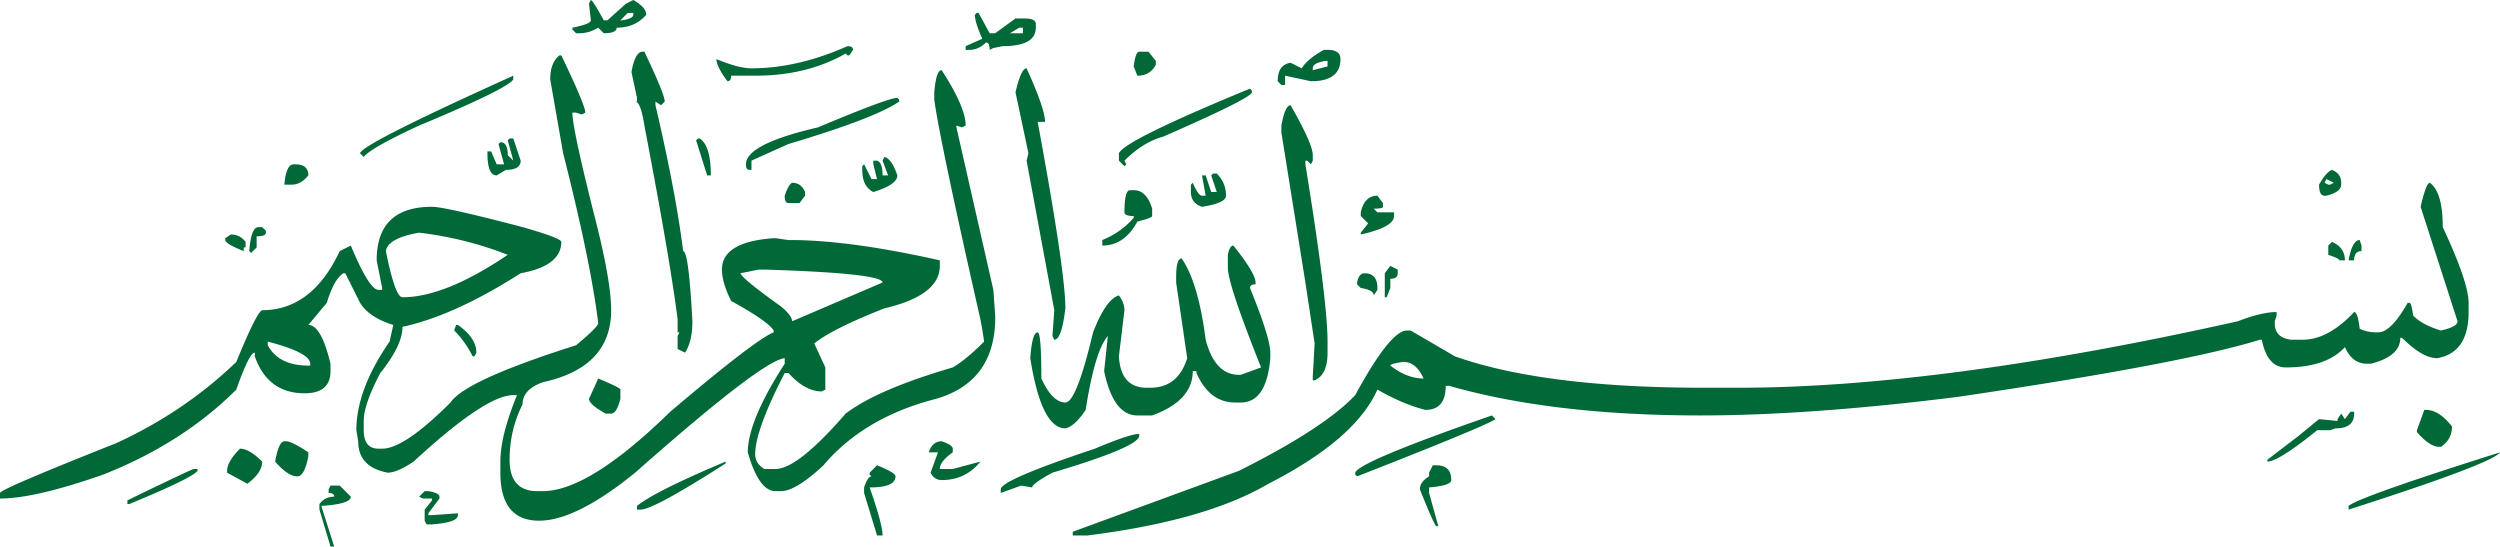 <svg xmlns="http://www.w3.org/2000/svg" width="541.6" height="118.399">
	<path fill="#016937" d="M121.2 12h.4c3.462 7.2 5.2 11.337 5.2 12.4l-.8.4-1.2-.4h-.8c0 2.4 1.731 10.4 5.2 24 2.131 8.531 3.2 14.8 3.2 18.8 0 8.262-4.938 13.463-14.8 15.6-2.938 1.063-4.4 2.662-4.4 4.801-1.869 3.73-2.8 7.73-2.8 12 0 4.531 2 6.799 6 6.799h1.2c6.663 0 15.862-5.736 27.6-17.199 12.262-10.4 19.731-16.138 22.4-17.2v-.399c-.8-1.338-3.869-3.469-9.2-6.4-1.337-2.669-2-4.938-2-6.8 0-4 3.731-6.269 11.2-6.8h.4l2.8.4h.4c8.531 0 19.331 1.462 32.4 4.4v1.2c0 4.262-4 7.331-12 9.2-7.469 2.932-12.538 5.463-15.2 7.6l2.4 5.201v4.799l-.8.4c-2.4 0-4.8-1.338-7.2-4h-.8c-4.269 8.263-6.4 14.131-6.4 17.6 0 1.332.663 2.4 2 3.201h2.4c3.2 0 8.263-4 15.2-12 4.531-3.469 12.262-6.801 23.2-10 1.863-1.069 4.131-2.938 6.8-5.601a96.363 96.363 0 00-.8-4.8c-5.869-25.869-9.2-41.731-10-47.6V20c.263-3.2.8-4.8 1.6-4.8 3.462 5.337 5.2 9.337 5.2 12l-.8.4-1.2-.4v.4l8 35.2.4 5.6v1.201C215.331 78.4 211.062 84 202.8 86.4c-10.4 2.663-18.537 7.463-24.4 14.4-4 3.731-7.069 5.6-9.2 5.6H168c-2.4 0-4.4-2.799-6-8.399 0-4.538 2.663-10.938 8-19.2v-1.199c-3.2.262-14 8.531-32.4 24.799-8.538 6.932-15.469 10.4-20.8 10.4-5.6 0-8.4-3.469-8.4-10.4V100c0-3.737 1.2-8.538 3.6-14.399h-.8c-4 0-11.2 4.799-21.6 14.399-2.4 1.601-4.269 2.399-5.6 2.399-4.269-.799-6.4-3.068-6.4-6.799l-.4-2.4c0-5.869 2.4-12.27 7.2-19.2l.8-3.601c-3.469-1.068-5.869-2.668-7.2-4.799L75.2 60l-.4-.8h-.4c-1.337.8-2.538 2.932-3.6 6.4l-4 4.799c1.863 0 3.463 2.801 4.8 8.4v1.6c0 3.201-1.869 4.801-5.6 4.801-5.337 0-8.938-2.669-10.8-8v-.801c-.8 0-2.138 2.663-4 8-7.738 7.732-17.338 13.863-28.8 18.4C12.531 106.263 5.063 108 0 108v-1.2c0-.537 8.4-4.137 25.2-10.8 9.862-4.538 18.531-10.399 26-17.601C54.131 71.2 56 67.462 56.8 67.2c7.2 0 12.8-4.27 16.8-12.8l2.4-1.2c2.663 6.4 4.663 9.6 6 9.6h.8v-.4l-1.2-6c0-7.737 4-11.6 12-11.6 1.862 0 8.4 1.462 19.6 4.4 5.6 1.6 8.4 2.663 8.4 3.2 0 3.463-2.938 5.731-8.8 6.8-9.6 6.131-18.137 10-25.6 11.6 0 2.662-1.6 6-4.8 10-2.4 4.531-3.6 8-3.6 10.4v2c0 2.662 1.063 4 3.2 4h.8c3.2 0 8.131-3.338 14.8-10 2.131-3.2 11.2-7.338 27.2-12.4 3.2-2.668 4.8-4.269 4.8-4.8-1.069-8.8-3.6-21.069-7.6-36.8l-2.8-16c0-2.4.662-4.131 2-5.2zM42 101.601h.8V102c-.8 1.063-5.737 3.462-14.8 7.2h-.4v-.801c9.331-4.537 14.131-6.798 14.4-6.798zM50 50.8c1.331 0 2.4.531 3.2 1.6v1.2h-.4v.8c-2.668-1.068-4-1.869-4-2.4v-.4l1.2-.8zm2 46.4c1.331 0 2.931.932 4.8 2.8 0 1.601-1.068 3.2-3.2 4.8l-4.4-2.4v-.4c0-1.337.931-2.937 2.8-4.8zm4-48h.8l.8.8v.4c0 .531-.669.8-2 .8v2.4l-1.2 1.2-.4-.4c.263-3.469.931-5.2 2-5.2zM58 74v.8c1.6 2.932 4.531 4.4 8.8 4.4h.4v-.4c0-1.6-3.069-3.199-9.2-4.8zm3.6 21.601h.4c.8 0 2.4.799 4.8 2.399v.8c-.537 2.932-1.337 4.4-2.4 4.4-1.337 0-2.938-1.068-4.8-3.2.531-2.937 1.2-4.399 2-4.399zm2-60.001h.4c1.862 0 2.8.8 2.8 2.4-1.068 1.332-2.269 2-3.6 2h-1.6c.262-2.937.931-4.4 2-4.4zm8 69.6h2l2.4 2.4c0 1.063-2.138 1.73-6.4 2l2.8 8.799h-.8l-2.4-8V109.2c.8-1.068 1.862-1.6 3.2-1.6 0-.538-.4-.801-1.2-.801V106l.4-.8zm39.6-88.8v.8c-.8 1.337-7.6 4.668-20.4 10-6.938 3.2-10.938 5.469-12 6.8l-.8-.8c.263-1.331 11.331-6.931 33.2-16.8zm-27.6 38c1.331 6.663 2.531 10 3.6 10 6.131 0 13.731-3.068 22.8-9.199-6.138-2.4-12.538-4-19.2-4.8-4.537.799-6.938 2.13-7.2 3.999zm8.4 51.999h.8c1.6.264 2.4.663 2.4 1.201v.4l-2.4 3.2v.4h.8l5.6-.4v.4c0 1.063-1.869 1.73-5.6 2h-1.2l-.4-.8v-2.4l1.6-2v-.4h-2l-.8-.399 1.2-1.202zm6.8-36h.4c2.662 1.863 4 3.863 4 6l-.4.801h-.4c-1.069-2.138-2.4-4-4-5.6l.4-1.201zM111.2 30l1.6 4.8c0 1.331-1.068 2-3.2 2l-2 1.2c-1.337 0-2-1.6-2-4.8v-.4h.8l1.2 2.8h1.6l-1.2-4.4.4-.4c1.063 0 1.6.938 1.6 2.8l1.2 1.2-1.2-4.4.4-.4h.8zM128 0c.263 0 1.2 1.469 2.8 4.4h.8l4-3.6 1.6-.8c1.862 1.069 2.8 2.138 2.8 3.2-1.6 1.869-3.737 2.8-6.4 2.8 0 .8-.938 1.2-2.8 1.2L129.6 6c-1.337.8-2.669 1.2-4 1.2h-.8l-.8-.8V6c2.663-.531 4-1.063 4-1.6l-.4-3.6.4-.8zm1.6 82c3.2 1.331 4.8 2.132 4.8 2.399v2c-.538 2.132-1.2 3.201-2 3.201h-1.2c-2.4-1.338-3.6-2.4-3.6-3.201l2-4.399zm4.8-77.6h.4c1.6-.262 2.4-.662 2.4-1.2v-.4H136l-1.6 1.6zm4.8 6.8h.4c2.931 6.137 4.4 9.737 4.4 10.8l-.8.8-1.2-.8v.8c2.931 12.537 4.931 23.063 6 31.6.8 0 1.462 5.063 2 15.201 0 2.931-.538 5.199-1.6 6.799l-1.6-.799V72.8l.4-.8h-.4v-2.8c-1.068-8.537-3.469-22.538-7.2-42-.538-3.462-1.2-5.2-2-5.2h.4v-.8l-1.2-5.6c.531-2.931 1.331-4.4 2.4-4.4zm18 88.8v.399c-10.4 6.663-16.538 10-18.4 10h-.8v-.799c2.663-2.138 9.063-5.337 19.2-9.6zm-5.6-70c1.6 1.069 2.4 3.738 2.4 8h-.8l-2.4-7.6.4-.4h.4zm32-20c.8 0 1.2.269 1.2.8L184 12h-.4l-.4-.4c-5.6 3.2-12.138 4.8-19.6 4.8h-5.2c0 .8-.269 1.2-.8 1.2-1.6-2.131-2.4-3.731-2.4-4.8 3.2 1.337 5.731 2 7.6 2 6.662 0 13.6-1.6 20.8-4.8zm-23.2 49.2c.263.8 3.2 3.199 8.8 7.199 1.6 1.332 2.4 2.4 2.4 3.201l19.6-8.4c0-1.338-8.538-2.269-25.6-2.8h-1.2l-4 .8zm34-38l.4.4v.4c-3.469 2.4-11.469 5.469-24 9.2l-8 3.6v2h-.4c-.538 0-.8-.4-.8-1.2 0-2.931 5.2-5.6 15.6-8 10.131-4.263 15.863-6.4 17.2-6.4zm-22.8 18.4c1.331 0 2.262.663 2.8 2v.8l-1.2 1.6h-2.4c-.537 0-.8-.538-.8-1.6.531-1.6 1.063-2.537 1.6-2.8zm22.8-1.6c0 1.332-1.737 2.531-5.2 3.6-1.6-.8-2.4-2.4-2.4-4.8V36l.4-.4 1.6 3.2h1.2l-.8-3.2v-.8h.8c.8.269 1.2 1.331 1.2 3.2h1.2l-1.2-3.2.4-.8c1.063.269 2 1.6 2.8 4zm-4.4 62.8c2.663 1.063 4 1.863 4 2.4 0 1.6-1.869 2.4-5.6 2.4 1.863 5.33 2.8 8.799 2.8 10.399H190l-2.8-9.2V105.6c.531-1.601 1.063-2.4 1.6-2.4l-.4-.4v-.4l1.6-1.6zm14-5.199c1.6.531 2.4 1.063 2.4 1.6V98c-1.869 1.331-2.8 2.531-2.8 3.601h2.8l6-1.601c-2.137 2.663-4.938 4-8.4 4-1.069 0-1.869-.538-2.4-1.601L203.2 98h-2c.531-1.601 1.463-2.399 2.8-2.399zM212 2.8l2.4 4.4h1.2L220 4h2c1.6 0 2.4.4 2.4 1.2V6c0 2.669-2.4 4-7.2 4l-2 .4-.8.4c0-1.063-.269-1.6-.8-1.6-1.069 1.069-2.269 1.6-3.6 1.6h-.8V10l3.6-1.6c-1.068-2.4-1.6-4.131-1.6-5.2l.4-.4h.4zM246.8 94v.399c0 1.601-6.269 4.264-18.8 8-2.938 1.601-4.4 2.663-4.4 3.201l-2.4-.4-4.4 1.6v-.8c0-1.337 6.8-4.269 20.4-8.8 5.063-2.137 8.262-3.2 9.6-3.2zm-28-86.8h2.8V6h-.8l-2 1.2zm3.6 7.6c2.663 5.869 4 9.737 4 11.6h-1.6c4 21.6 6 35.062 6 40.4-.537 4.531-1.337 6.801-2.4 6.801l-.4-.801.4-5.6-6-32.4.4-1.6L220 20c.8-3.462 1.6-5.2 2.4-5.2zm44.8 38.4c3.2 4 4.8 6.662 4.8 8v.4c-.8 0-1.2.262-1.2.799 2.932 7.201 4.4 11.863 4.4 14V77.6c-.538 6.399-2.669 9.6-6.4 9.6h-1.2c-3.738 0-6.538-2.138-8.4-6.4v-.4h-.8c0 4.264-2.938 7.463-8.8 9.601h-3.2c-3.469 0-5.869-3.2-7.2-9.601l.8-7.6c-1.869 2.131-3.469 7.463-4.8 16-1.6 2.4-3.069 3.731-4.4 4-3.469 0-6-5.068-7.6-15.199.262-3.739.8-5.601 1.6-5.601.531 0 .8 3.331.8 10 1.6 3.462 3.331 5.2 5.2 5.2 1.6 0 3.6-5.068 6-15.2 1.863-4.8 3.731-7.469 5.6-8 .8 1.063 1.2 2.132 1.2 3.2l-1.2 10c.263 4.531 2.263 6.8 6 6.8h.8c4 0 6.662-2.138 8-6.399l-2.4-16.4V60c0-2.668.4-4 1.2-4 2.4 3.462 4.131 9.331 5.2 17.601 1.331 5.063 3.731 7.6 7.2 7.6h.4l4.4-1.6C268.4 67.601 266 60.4 266 58v-2.8c.263-1.337.663-2 1.2-2zm259.2-13.6c1.862 1.331 2.8 4.531 2.8 9.6 3.731 8 5.6 13.463 5.6 16.4v2c0 5.861-2.269 9.199-6.8 10-2.138 0-4.669-1.469-7.6-4.4h-.4c0 2.662-2.138 4.531-6.4 5.6h-.8c-2.138 0-3.737-1.199-4.8-3.6-2.669 2.932-6.938 4.4-12.8 4.4-2.669 0-4.4-2-5.2-6h-.4c-11.2 3.463-33.069 7.6-65.6 12.4-21.338 2.663-39.869 4-55.6 4-21.338 0-39.469-2.138-54.4-6.399h-.8c0 3.462-1.469 5.199-4.4 5.199-3.2-.8-6.669-2.269-10.399-4.4-3.2 7.201-11.069 14-23.601 20.4-9.068 5.332-22.137 9.063-39.2 11.2h-3.2v-.8l36-13.2c12.262-6.138 20.663-11.601 25.2-16.399 5.063-9.338 8.801-14 11.2-14h.8l9.601 5.6c12.8 4.531 30.8 6.8 54 6.8h7.2c29.331 0 65.462-4.8 108.399-14.399 3.463-1.338 6.263-2 8.4-2v.799l-.4 1.201V70c0 2.132 1.2 3.331 3.601 3.601h2.399c3.731 0 7.463-2 11.2-6 .531 0 .932 1.199 1.2 3.6 1.063.531 2.263.8 3.6.8h.4c1.862 0 4-2.138 6.399-6.399h.4c.263 0 .531.931.8 2.799 1.331 1.332 3.331 2.4 6 3.201 2.4-.538 3.601-1.201 3.601-2l-8-24.8c.8-3.47 1.462-5.202 2-5.202zm-281.6 1.6h.8c1.862 0 3.2 1.331 4 4v1.6c0 .262-1.069.662-3.2 1.2-1.869 3.462-4.4 5.2-7.6 5.2V52c2.663-1.069 4.932-2.668 6.8-4.8v-.4c-1.337 0-2-.269-2-.8 0-3.2.4-4.8 1.2-4.8zm26-22l.4.4v.4c0 .8-6.4 4-19.2 9.6-2.938.8-5.737 2.538-8.4 5.2l.4.8-.4.4-1.2-1.2v-1.6c.8-1.863 10.263-6.531 28.4-14zm-24-8h2l1.6 2v.8c-.8 1.6-2.137 2.4-4 2.4l-.8-2c.262-2.131.663-3.2 1.2-3.2zm16.8 26.4c1.331 1.331 2 2.931 2 4.8 0 1.063-1.738 1.863-5.2 2.4-1.6-.538-2.4-1.6-2.4-3.2V40l.4-.4c.8 1.862 1.462 2.8 2 2.8h.8l-.8-4.4h.8l1.2 3.6h1.2l-1.2-3.6.4-.4h.8zm23.2-26.8h.8c1.863 0 2.801.668 2.801 2 0 3.2-2.138 4.8-6.4 4.8l-5.6-1.2v2h-.801l-.8-.8c0-2.4.932-3.731 2.8-4l2.4 1.2c.8-1.331 2.4-2.662 4.8-4zm-7.2 12c3.2 5.6 4.801 9.2 4.801 10.8v1.2l-.4.8-.8-.8h-.4v.8c3.2 19.731 4.8 32.532 4.8 38.4v2.399c0 3.201-.938 5.201-2.8 6h-.401V81.6l.399-7.201-2-13.199-4.8-30-.4-2.4v-1.6c.532-2.931 1.201-4.4 2.001-4.4zm4.8-8v.4l3.199-.8v-1.2h-.399c-1.869.269-2.8.8-2.8 1.6zm39.6 76c-1.6 1.063-11.6 5.2-30 12.4l-.4-.4v-.4c.531-1.6 10.4-5.737 29.6-12.4l.8.8zm-28.4-31.6c1.863 0 2.801 1.063 2.801 3.199v.4L297.6 64c0-.8-.938-1.337-2.8-1.601l-.8-.799v-.4c.263-1.338.8-2 1.6-2zm2.8-16.8l1.2 1.6v.8c0 .262-.668.4-2 .4l.8.8h3.6v.8c0 1.6-2.4 2.931-7.2 4v-.4l1.601-2-1.601-1.6V46c.531-2.4 1.731-3.6 3.6-3.6zm2.8 15.2l1.6.8v.8c0 .8-.537 1.199-1.6 1.199v2l-.8 2h-.4V59.2l1.2-1.6zm0 21.6c2.399 1.862 4.8 2.8 7.2 2.8-1.069-2.399-2.538-3.601-4.4-3.601-1.869.264-2.8.532-2.8.801zm9.2 21.6h.8c2.131 0 3.2 1.063 3.2 3.2 0 .8-1.601 1.331-4.801 1.601v1.199l2 7.2h-.399c-.269 0-1.469-2.669-3.601-8 0-1.069.663-2 2-2.8v-.8l.801-1.6zm198.8-11.6h.8v.4c0 2.131-1.338 3.199-4 3.199l-1.2.4H502c-5.6 4.531-9.2 6.8-10.8 6.8V99.6l6.8-5.201 4.4-3.6 4 .4v-.4l.8-1.199.8 1.2 1.2-1.6zm-4-52.4c1.331.531 2 1.462 2 2.8v.4c0 1.063-1.069 1.863-3.2 2.4h-.4c-.8 0-1.199-.8-1.199-2.4 1.062-1.869 1.999-2.937 2.799-3.2zm-1.2 2l-.4.8.8.4h.399l.8-.4-1.599-.8zm1.2 13.6c1.862.8 2.8 2.131 2.8 4H506.8c0-.269-.8-.668-2.399-1.2v-2l.799-.8zm6-.4l.399 1.2v1.2c-1.068 0-1.6.663-1.6 2h-1.2c.532-2.938 1.332-4.4 2.401-4.4zm30.4 46c-1.068 1.601-12 5.731-32.8 12.399v-.799c1.6-1.337 12.531-5.201 32.8-11.6zm-16.4-9.2h.399c1.863 0 3.731 1.2 5.601 3.6 0 1.863-.8 3.332-2.4 4.4h-.4c-1.338 0-2.938-1.068-4.801-3.199v-.4L525.2 88.8z"/>
</svg>